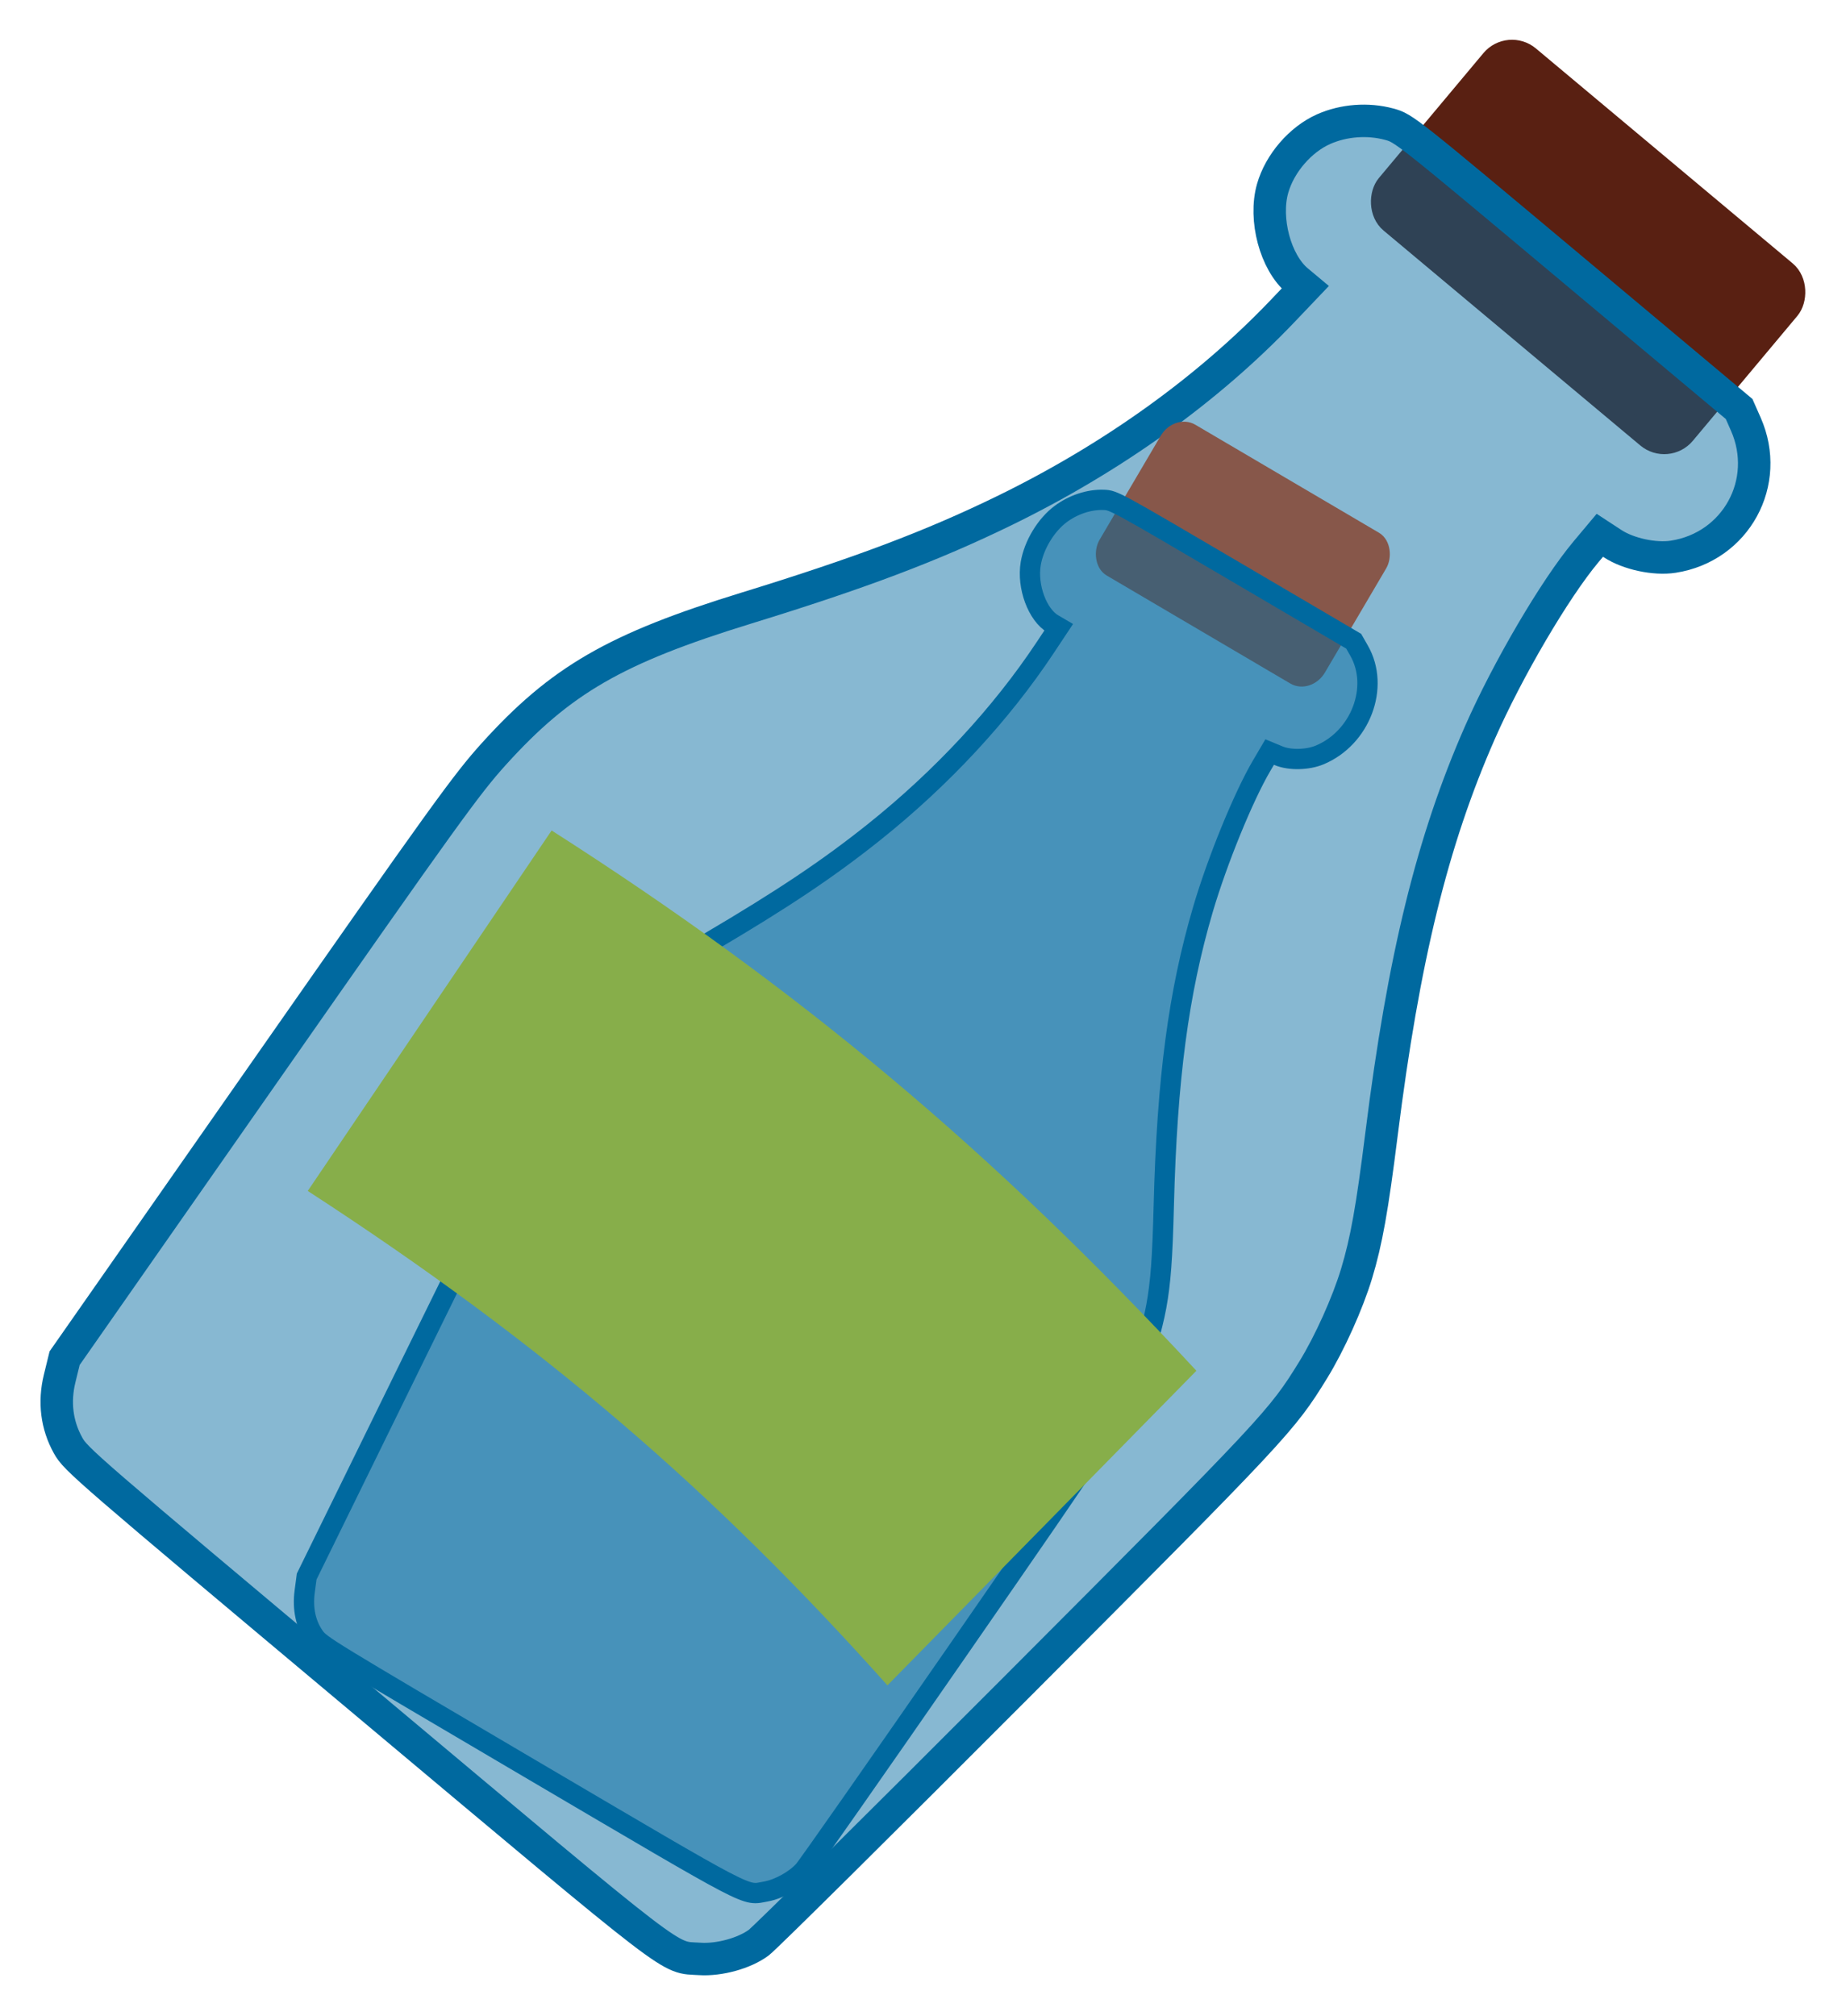 <?xml version="1.0" encoding="UTF-8" standalone="no"?>
<!-- Generator: Adobe Illustrator 19.0.0, SVG Export Plug-In . SVG Version: 6.00 Build 0)  -->

<svg
   xmlns:dc="http://purl.org/dc/elements/1.1/"
   xmlns:cc="http://creativecommons.org/ns#"
   xmlns:rdf="http://www.w3.org/1999/02/22-rdf-syntax-ns#"
   xmlns:svg="http://www.w3.org/2000/svg"
   xmlns="http://www.w3.org/2000/svg"
   xmlns:sodipodi="http://sodipodi.sourceforge.net/DTD/sodipodi-0.dtd"
   xmlns:inkscape="http://www.inkscape.org/namespaces/inkscape"
   version="1.1"
   id="Capa_1"
   x="0px"
   y="0px"
   viewBox="0 0 454.965 496.804"
   xml:space="preserve"
   inkscape:version="0.91 r13725"
   sodipodi:docname="champagne.svg"
   width="454.965"
   height="496.804"><defs
   id="defs53">
	
	
	
	
	
	
	
</defs><sodipodi:namedview
   pagecolor="#ffffff"
   bordercolor="#666666"
   borderopacity="1"
   objecttolerance="10"
   gridtolerance="10"
   guidetolerance="10"
   inkscape:pageopacity="0"
   inkscape:pageshadow="2"
   inkscape:window-width="1920"
   inkscape:window-height="1058"
   id="namedview51"
   showgrid="false"
   inkscape:zoom="0.9516129"
   inkscape:cx="362.82404"
   inkscape:cy="233.65837"
   inkscape:window-x="-8"
   inkscape:window-y="-8"
   inkscape:window-maximized="1"
   inkscape:current-layer="Capa_1"
   fit-margin-top="10"
   fit-margin-left="10"
   fit-margin-right="10"
   fit-margin-bottom="10" />


<g
   id="g21"
   transform="translate(121.121,-17.637)">
</g>
<g
   id="g23"
   transform="translate(121.121,-17.637)">
</g>
<g
   id="g25"
   transform="translate(121.121,-17.637)">
</g>
<g
   id="g27"
   transform="translate(121.121,-17.637)">
</g>
<g
   id="g29"
   transform="translate(121.121,-17.637)">
</g>
<g
   id="g31"
   transform="translate(121.121,-17.637)">
</g>
<g
   id="g33"
   transform="translate(121.121,-17.637)">
</g>
<g
   id="g35"
   transform="translate(121.121,-17.637)">
</g>
<g
   id="g37"
   transform="translate(121.121,-17.637)">
</g>
<g
   id="g39"
   transform="translate(121.121,-17.637)">
</g>
<g
   id="g41"
   transform="translate(121.121,-17.637)">
</g>
<g
   id="g43"
   transform="translate(121.121,-17.637)">
</g>
<g
   id="g45"
   transform="translate(121.121,-17.637)">
</g>
<g
   id="g47"
   transform="translate(121.121,-17.637)">
</g>
<g
   id="g49"
   transform="translate(121.121,-17.637)">
</g>
<rect
   style="opacity:1;fill:#592012;fill-opacity:1;stroke:#592012;stroke-width:5;stroke-linecap:round;stroke-miterlimit:4;stroke-dasharray:none;stroke-dashoffset:0;stroke-opacity:1"
   id="rect4194"
   width="95.879"
   height="53.5"
   x="291.189"
   y="-231.259"
   ry="6.688"
   transform="matrix(0.767,0.642,-0.642,0.767,0,0)" /><path
   style="opacity:1;fill:#00699f;fill-opacity:0.471;stroke:#00699f;stroke-width:8;stroke-linecap:round;stroke-miterlimit:4;stroke-dasharray:none;stroke-dashoffset:0;stroke-opacity:1"
   d="m 16.771,356.208 c -2.788,-5.029 -3.495,-10.672 -2.068,-16.503 l 1.222,-4.995 49.145,-70.305 c 44.374,-63.48 49.871,-71.108 56.625,-78.579 16.475,-18.222 29.988,-26.034 62.177,-35.943 28.134,-8.661 45.712,-15.296 63.558,-23.991 26.649,-12.984 50.305,-29.949 68.729,-49.291 l 5.521,-5.796 -1.931,-1.613 c -5.406,-4.516 -8.258,-15.184 -6.091,-22.781 1.756,-6.155 6.838,-12.049 12.584,-14.594 4.934,-2.185 10.896,-2.634 16.139,-1.215 3.625,0.981 3.969,1.254 44.946,35.587 l 41.293,34.599 1.648,3.729 c 6.328,14.324 -2.416,30.3 -17.889,32.683 -4.587,0.707 -11.065,-0.69 -14.929,-3.219 l -3.153,-2.064 -3.408,4.067 c -7.634,9.111 -19.306,29.002 -26.153,44.566 -11.725,26.656 -18.814,55.581 -24.245,98.928 -2.312,18.452 -3.732,26.392 -6.15,34.392 -2.21,7.311 -6.649,17.164 -10.687,23.722 -7.747,12.582 -9.251,14.191 -72.926,78.008 -33.467,33.541 -62.14,61.95 -63.718,63.132 -3.5,2.619 -9.729,4.342 -14.548,4.023 -8.078,-0.534 -3.355,3.088 -82.152,-62.99 C 20.712,361.404 18.676,359.645 16.771,356.208 Z"
   id="path4196"
   inkscape:connector-curvature="0" /><rect
   rx="4.256"
   style="opacity:1;fill:#87574a;fill-opacity:1;stroke:#87574a;stroke-width:3.435;stroke-linecap:round;stroke-miterlimit:4;stroke-dasharray:none;stroke-dashoffset:0;stroke-opacity:1"
   id="rect4194-5"
   width="61.023"
   height="39.668"
   x="302.734"
   y="-57.415"
   ry="4.958"
   transform="matrix(0.862,0.507,-0.507,0.862,0,0)" /><path
   style="opacity:1;fill:#00699f;fill-opacity:0.471;stroke:#00699f;stroke-width:5;stroke-linecap:round;stroke-miterlimit:4;stroke-dasharray:none;stroke-dashoffset:0;stroke-opacity:1"
   d="m 77.528,403.374 c -2.169,-3.05 -3.002,-6.868 -2.434,-11.166 l 0.487,-3.682 27.99,-57.039 c 25.273,-51.502 28.419,-57.718 32.407,-64.029 9.728,-15.394 18.168,-23.048 38.833,-35.216 18.062,-10.635 29.268,-18.133 40.518,-27.111 16.8,-13.406 31.362,-29.098 42.308,-45.592 l 3.28,-4.942 -1.382,-0.809 c -3.869,-2.265 -6.445,-9.235 -5.501,-14.885 0.765,-4.578 3.748,-9.517 7.387,-12.23 3.125,-2.329 7.041,-3.617 10.603,-3.484 2.462,0.091 2.708,0.225 32.044,17.462 l 29.562,17.37 1.331,2.33 c 5.112,8.95 0.356,21.516 -9.731,25.706 -2.99,1.242 -7.368,1.327 -10.088,0.196 l -2.22,-0.923 -1.993,3.392 c -4.465,7.598 -10.907,23.372 -14.434,35.34 -6.04,20.497 -8.866,41.819 -9.664,72.922 -0.34,13.24 -0.767,19.007 -1.852,24.979 -0.991,5.458 -3.293,13.051 -5.543,18.283 -4.315,10.037 -5.207,11.404 -43.233,66.295 -19.986,28.85 -37.13,53.339 -38.099,54.421 -2.148,2.398 -6.159,4.616 -9.369,5.182 -5.381,0.948 -2.021,2.701 -58.436,-30.483 C 80.471,406.352 79.011,405.458 77.528,403.374 Z"
   id="path4196-1"
   inkscape:connector-curvature="0" /><path
   style="opacity:1;fill:#87ae4a;fill-opacity:1;stroke:none;stroke-width:5;stroke-linecap:round;stroke-miterlimit:4;stroke-dasharray:none;stroke-dashoffset:0;stroke-opacity:1"
   d="m 135.955,204.662 c 60.928,38.933 108.486,78.781 158.907,133.146 l -76.146,77.533 C 176.037,367.595 134.242,331.405 75.85,293.495 Z"
   id="rect4245"
   inkscape:connector-curvature="0"
   sodipodi:nodetypes="ccccc" /></svg>